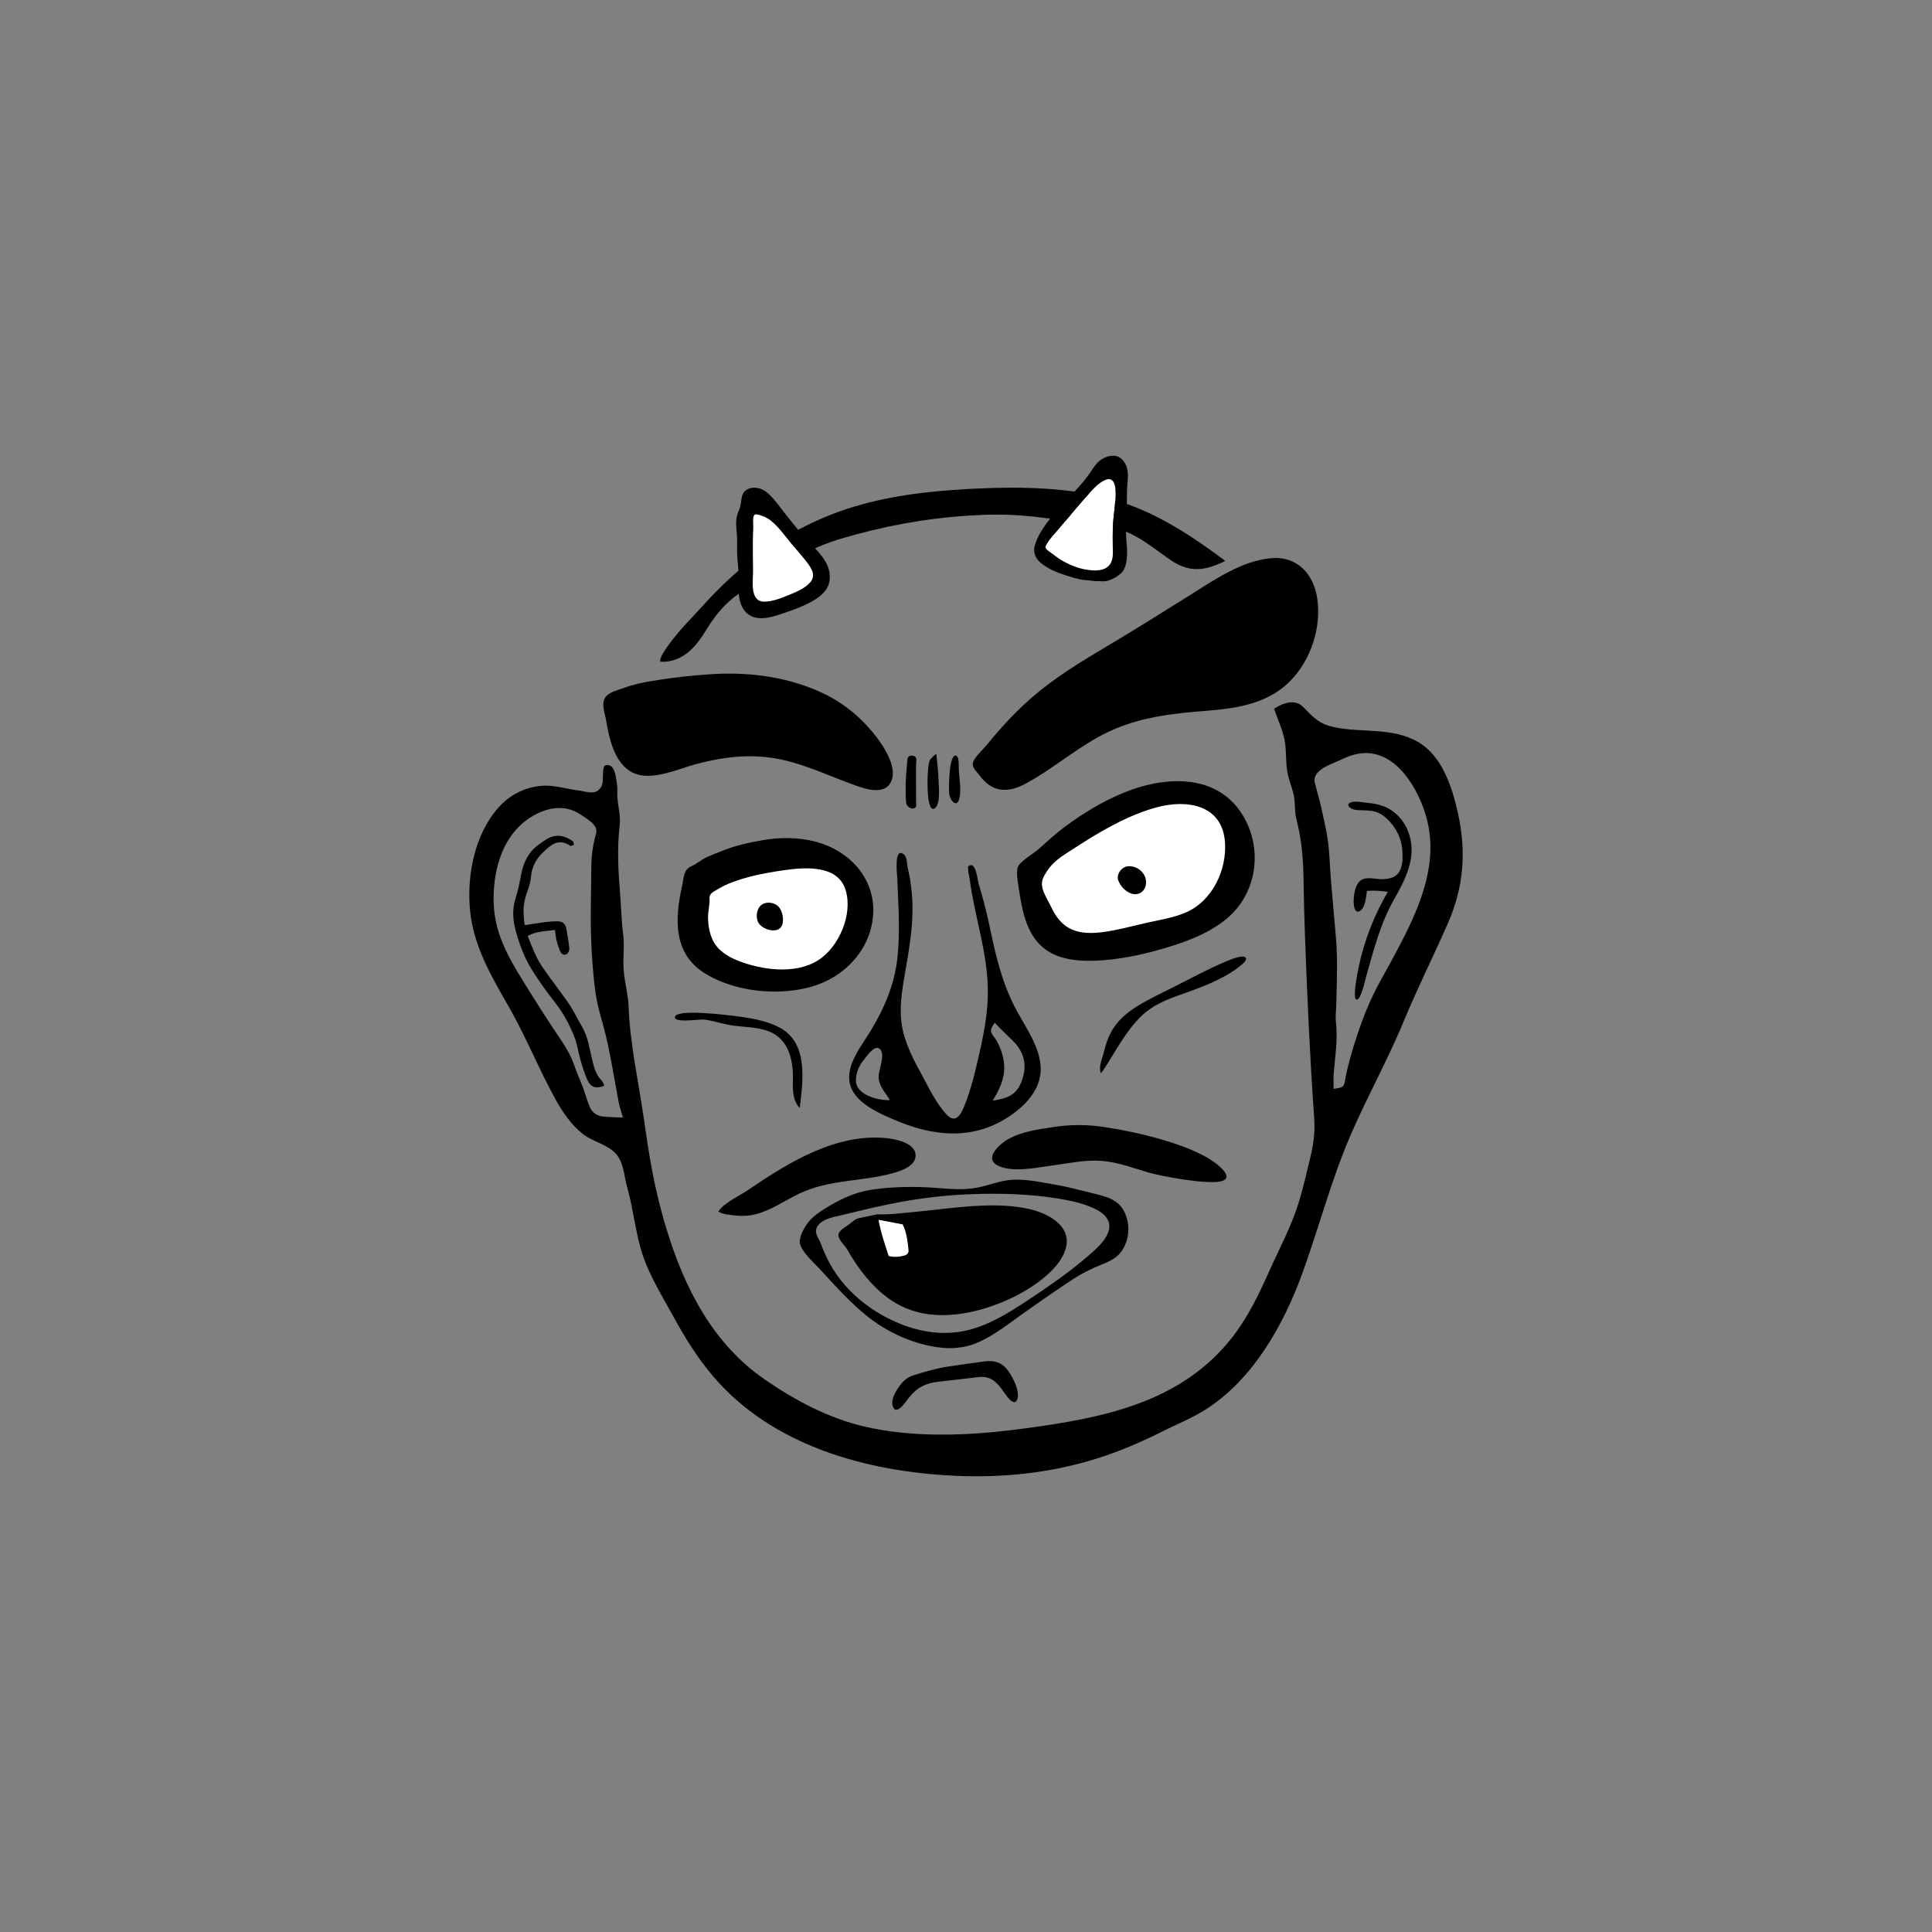 <?xml version="1.0" encoding="utf-8"?>
<!-- Generator: Adobe Illustrator 16.0.0, SVG Export Plug-In . SVG Version: 6.00 Build 0)  -->
<!DOCTYPE svg PUBLIC "-//W3C//DTD SVG 1.1//EN" "http://www.w3.org/Graphics/SVG/1.1/DTD/svg11.dtd">
<svg version="1.1" id="Diablo" xmlns="http://www.w3.org/2000/svg" xmlns:xlink="http://www.w3.org/1999/xlink" x="0px" y="0px"
	 width="320px" height="320px" viewBox="-10.223 -30.292 320 320" enable-background="new -10.223 -30.292 320 320"
	 xml:space="preserve">
<rect x="-10.223" y="-30.292" width="320" height="320" fill="#808080" stroke="none"/>
<g>
	<g id="Blanco">
		<polygon fill="#FFFFFF" points="111.06,113.275 105.069,116.636 105.522,126.168 111.605,130.751 123.315,132.114 132.21,123.812 
			131.394,115.818 127.399,111.732 		"/>
		<polyline fill="#FFFFFF" points="134.457,171.476 140.379,171.476 141.428,178.183 138.95,179.374 135.547,178.446 
			134.286,171.476 		"/>
		<polygon fill="#FFFFFF" points="113.683,53.352 113.079,61.828 113.683,69.352 115.189,70.884 121.213,69.658 125.402,66.492 
			126.152,64.041 119.309,55.633 117.198,53.148 115.256,52.297 		"/>
		<polygon fill="#FFFFFF" points="171.879,48.144 165.663,55.27 162.122,59.673 163.347,62.531 171.517,65.255 175.239,63.395 
			175.874,48.734 		"/>
		<polygon fill="#FFFFFF" points="174.915,104.472 161.394,113.182 162.156,121.72 168.155,126.258 182.092,124.896 
			193.894,117.814 194.8,107.921 190.444,101.929 184.067,100.931 		"/>
	</g>
	<g id="trazo">
		<path d="M200.862,87.07c1.436-0.951,3.424-1.631,4.741-0.281c1.664,1.701,2.608,2.816,5.131,3.357
			c4.609,0.989,9.577-0.021,13.872,2.426c4.004,2.276,5.667,7.437,6.623,11.68c1.44,6.42,1.022,12.309-1.619,18.345
			c-2.402,5.478-5.073,10.806-7.364,16.34c-3.108,7.514-7.244,14.559-10.148,22.16c-2.415,6.319-4.207,12.841-6.498,19.203
			c-3.13,8.693-8.192,17.848-16.197,22.908c-2.313,1.464-4.823,2.441-7.252,3.666c-3.411,1.716-6.93,3.216-10.573,4.371
			c-7.613,2.417-15.638,3.267-23.604,2.9c-14.646-0.667-30.3-4.96-40.117-16.52c-2.55-3.003-4.637-6.345-6.515-9.8
			c-1.821-3.344-3.896-6.616-5.11-10.249s-1.517-7.503-2.566-11.186c-0.556-1.94-0.532-4.274-2.063-5.781
			c-1.491-1.467-3.741-1.813-5.35-3.122c-1.853-1.507-3.225-3.467-4.38-5.539c-2.816-5.066-4.946-10.472-7.839-15.516
			c-2.923-5.095-5.888-10.13-6.421-16.112c-0.51-5.742,0.812-12.5,4.764-16.899c1.89-2.104,4.381-3.351,7.199-3.563
			c1.969-0.154,4.107,0.547,6.055,0.784c1.343,0.163,2.828,0.886,3.718-0.594c0.599-0.998-0.048-3.383,0.752-3.593
			c1.634-0.348,1.716,2.275,1.898,3.453c0.08,0.509-0.006,1.048,0.019,1.561c0.072,1.686,0.594,3.311,0.391,5.01
			c-0.458,3.868-0.209,7.758,0.1,11.623c0.166,2.092,0.196,4.153,0.472,6.241c0.272,2.092-0.072,4.119,0.11,6.23
			c0.173,1.992,0.731,3.85,0.803,5.846c0.212,6.079,1.6,12.221,2.473,18.237c0.902,6.204,1.665,11.646,3.85,18.771
			c2.966,9.674,7.627,18.802,16.13,24.698c5.128,3.558,10.807,6.568,16.927,7.938c6.013,1.341,12.313,1.471,18.433,1.056
			c3.47-0.236,6.92-0.679,10.354-1.175c12.136-1.747,23.916-4.63,31.827-14.747c2.564-3.285,4.374-7.052,6.063-10.835
			c1.683-3.757,3.675-7.449,4.905-11.385c0.734-2.348,1.266-4.746,1.854-7.135c0.556-2.249,0.909-4.428,0.749-6.749
			c-0.708-10.076-1.177-20.257-1.536-30.395c-0.109-2.986-0.19-5.975-0.229-8.965c-0.042-3.442-0.296-6.939-1.175-10.27
			c-0.364-1.381-0.168-2.753-0.47-4.126c-0.287-1.296-0.828-2.5-1.056-3.83c-0.292-1.713-0.116-3.472-0.44-5.181
			c-0.348-1.808-1.159-3.482-1.743-5.217C200.824,87.096,200.842,87.082,200.862,87.07z M210.664,150.071
			c0.854-0.213,1.658-0.052,1.836-1.093c0.449-2.655,1.212-5.231,2.061-7.784c1.026-3.102,2.236-6.129,3.836-8.99
			c1.172-2.102,2.332-4.209,3.438-6.346c3.311-6.393,6.204-13.453,4.206-20.731c-1.25-4.563-4.793-10.886-10.309-10.685
			c-1.361,0.049-2.66,0.525-3.879,1.113c-1.43,0.691-4.894,1.68-4.29,3.862c0.389,1.411,0.78,2.825,1.099,4.251
			c0.408,1.826,0.84,3.654,1.086,5.506c0.254,1.938,0.287,3.9,0.438,5.852c0.165,2.11,0.368,4.222,0.54,6.336
			c0.18,2.191,0.439,4.379,0.488,6.576c0.063,2.723-0.058,5.45-0.104,8.176c-0.017,0.934-0.17,1.885-0.064,2.805
			c0.344,2.91-0.136,5.773-0.37,8.651C210.613,148.366,210.664,149.17,210.664,150.071z M92.952,154.807
			c-0.286-1.022-0.547-1.75-0.691-2.497c-0.425-2.199-0.792-4.409-1.206-6.612c-0.281-1.473-0.569-2.954-0.918-4.416
			c-0.557-2.338-1.367-4.633-1.698-7c-0.453-3.222-0.68-6.489-0.773-9.747c-0.109-3.783,0.037-7.573,0.055-11.361
			c0.009-1.842,0.29-3.637,0.781-5.41c0.391-1.398-1.404-2.346-2.396-3.033c-0.895-0.617-1.883-1.035-2.969-1.154
			c-2.322-0.256-4.68,0.798-6.467,2.209c-3.971,3.132-5.272,8.621-5.128,13.469c0.176,5.91,3.294,10.363,6.292,15.229
			c1.11,1.793,2.271,3.56,3.421,5.33c1.327,2.043,2.84,3.974,3.634,6.332c0.425,1.269,0.997,2.484,1.466,3.74
			c0.396,1.064,0.677,2.172,1.128,3.209c0.377,0.866,1.148,1.418,2.084,1.533C90.605,154.765,91.662,154.748,92.952,154.807z"/>
		<path d="M150.926,96.037c0.043-0.195,0.142-0.407,0.302-0.647c0.558-0.819,1.321-1.504,1.953-2.269
			c0.782-0.949,1.576-1.887,2.396-2.807c1.622-1.818,3.34-3.548,5.185-5.143c3.759-3.25,7.998-5.833,12.258-8.36
			c4.663-2.766,9.246-5.641,13.839-8.522c4.033-2.534,8.643-5.742,13.538-6.135c4.258-0.34,6.95,2.637,7.552,6.664
			c0.721,4.832-1.041,10.19-4.458,13.672c-3.68,3.752-8.81,4.55-13.819,4.941c-5.66,0.442-11.114,1.033-16.314,3.495
			c-4.878,2.308-8.872,5.946-13.576,8.509c-3.059,1.667-5.615,1.594-7.769-1.298C151.404,97.324,150.752,96.814,150.926,96.037z"/>
		<path d="M90.243,84.961c0.702-0.711,2.082-1.01,2.962-1.34c1.475-0.553,3.025-0.868,4.576-1.127
			c3.283-0.545,6.637-0.924,9.957-1.129c6.388-0.398,13.088,0.533,18.859,3.414c3.27,1.631,6.188,4.143,8.393,7.057
			c1.313,1.732,3.621,5.303,2.247,7.582c-1.324,2.197-4.867,0.716-6.649,0.06c-4.063-1.497-7.965-3.37-12.266-4.132
			c-4.562-0.809-9.049-0.232-13.48,0.982c-3.115,0.854-7.829,3.119-10.875,0.998c-2.516-1.748-3.301-5.355-3.769-8.164
			c-0.203-1.211-0.923-2.922-0.11-4.019C90.131,85.08,90.186,85.02,90.243,84.961z"/>
		<path d="M113.28,63.244l0.403,3.813c-3.04,1.744-5.102,3.944-7.007,7.104c-1.676,2.787-3.975,5.349-7.537,5.151
			c-0.272-0.903,2.254-3.942,2.92-4.749c1.208-1.472,2.582-2.811,3.855-4.227c2.112-2.364,4.379-4.609,6.819-6.646
			C112.92,63.54,113.094,63.387,113.28,63.244z"/>
		<path d="M168.879,51.306c0.413,0.056,0.816,0.13,1.229,0.208c-0.043,0.055-0.087,0.098-0.13,0.141
			c-1.266,1.396-2.473,2.854-3.693,4.304c-0.339-0.033-0.664-0.077-1.002-0.121h-0.012c-0.521-0.063-1.047-0.132-1.567-0.206
			c-0.023-0.012-0.034-0.012-0.055-0.012c-3.628-0.545-7.211-0.773-10.883-0.644c-7.31,0.284-14.095,1.341-21.153,3.236
			c-2.865,0.784-5.709,1.603-8.29,3.062l-2.474-3.191c2.941-1.668,6.036-3.04,9.246-4.098c6.482-2.123,13.323-2.918,20.111-3.289
			c5.815-0.306,11.751-0.371,17.546,0.437C168.136,51.187,168.508,51.24,168.879,51.306z"/>
		<path d="M192.723,62.613c-3.235,1.602-5.838,2.037-8.953-0.076c-2.549-1.721-4.718-3.639-7.494-4.762
			c-0.35-0.142-0.71-0.271-1.09-0.379c-0.251-0.088-0.512-0.154-0.784-0.219c-0.099-0.021-0.208-0.043-0.306-0.064
			c0.032-0.545,0.064-1.09,0.119-1.635c0.088-0.957,0.229-1.928,0.304-2.908c0.271,0.076,0.535,0.153,0.785,0.25
			c0.382,0.108,0.741,0.239,1.111,0.36C182.375,55.303,187.581,58.768,192.723,62.613z"/>
		<path d="M139.249,111.066c0.842,0.434,0.688,1.534,0.869,2.34c0.161,0.722,0.31,1.444,0.429,2.176
			c0.252,1.574,0.377,3.169,0.371,4.767c-0.013,3.545-0.64,7.036-1.238,10.517c-0.506,2.924-1.02,5.922-0.489,8.875
			c0.504,2.839,1.875,5.452,3.243,7.956c1.212,2.212,2.412,4.809,4.172,6.65c1.389,1.452,2.244,0.13,2.836-1.298
			c1.224-2.96,1.943-6.197,2.648-9.313c0.769-3.385,1.371-6.841,1.304-10.327c-0.119-6.086-2.208-12.029-3.004-18.049
			c-0.07-0.535-0.241-1.082-0.251-1.621c-0.009-0.347-0.172-0.478,0.21-0.672c1.088-0.568,1.348,2.436,1.525,3.025
			c0.3,0.999,0.587,2.002,0.854,3.013c0.523,1.985,0.958,3.995,1.388,6.005c0.84,3.926,1.864,7.713,3.695,11.31
			c1.569,3.081,4.026,6.234,4.322,9.783c0.291,3.472-2.092,6.242-4.765,8.122c-6.231,4.391-12.988,3.677-19.665,0.771
			c-2.587-1.122-6.395-2.791-7.148-5.837c-0.782-3.141,2.03-6.477,3.525-8.965c2.235-3.719,3.857-7.59,4.339-11.93
			c0.482-4.398,0.135-8.877-0.026-13.287C138.379,114.73,137.843,110.343,139.249,111.066z M154.198,152.01
			c2.186-0.343,3.791-0.777,4.696-2.967c1.078-2.615,0.666-4.934-1.33-6.923c-1.019-1.009-2.065-1.968-3.035-3.019
			c-0.187,0.316-0.581,0.85-0.618,1.205c-0.062,0.594,0.61,1.2,0.89,1.696c0.735,1.313,1.251,2.781,1.307,4.293
			C156.179,148.439,155.279,150.228,154.198,152.01z M135.292,143.321c-0.856-0.363-1.972,1.372-2.435,1.934
			c-0.819,0.989-1.321,2.157-1.313,3.457c0.017,2.354,3.735,3.31,5.616,3.206c-0.692-1.253-1.702-2.107-1.852-3.617
			c-0.114-1.222,1.139-3.726,0.292-4.742C135.501,143.445,135.4,143.368,135.292,143.321z"/>
		<path d="M185.823,99.125c3.846,0.226,7.42,1.789,9.73,5.511c3.511,5.651,2.436,13.185-2.763,17.376
			c-2.881,2.321-6.48,3.671-9.99,4.708c-3.862,1.146-7.925,2.013-11.965,2.119c-3.119,0.085-6.535-0.351-8.831-2.679
			c-2.354-2.383-2.99-5.976-3.458-9.157c-0.183-1.244-0.438-2.269-0.239-3.524c0.155-0.959,2.723-2.441,3.45-3.096
			c1.377-1.232,2.732-2.492,4.214-3.602c3.098-2.32,6.444-4.361,10.036-5.821C179.067,99.714,182.547,98.934,185.823,99.125z
			 M181.519,122.166c1.58-0.331,3.171-0.68,4.647-1.313c4.4-1.886,6.864-7.075,6.499-11.729c-0.477-6.11-6.233-7.042-11.224-5.72
			c-3.337,0.885-6.479,2.441-9.458,4.155c-1.385,0.794-2.74,1.646-4.077,2.517c-2.311,1.507-3.971,2.332-5.289,4.91
			c-0.827,1.617,0.479,3.287,1.167,4.752c0.51,1.084,1.138,2.146,2.037,2.955c1.779,1.599,4.164,1.703,6.424,1.424
			c2.569-0.317,5.088-1.032,7.61-1.598C180.405,122.395,180.96,122.281,181.519,122.166z"/>
		<path d="M118.313,133.94c-4.108,0.039-8.359-0.936-11.677-2.947c-5.426-3.292-5.104-9.144-3.863-14.645
			c0.259-1.158,0.177-2.554,1.44-3.124c0.895-0.401,1.64-1.067,2.524-1.485c0.876-0.418,1.837-0.766,2.742-1.133
			c2.06-0.838,4.255-1.315,6.433-1.703c2.901-0.521,5.922-0.547,8.791,0.174c5.686,1.43,10.13,6.1,9.688,12.201
			c-0.423,5.836-4.863,10.403-10.364,11.903C122.239,133.667,120.292,133.922,118.313,133.94z M119.937,113.797
			c-0.506,0.07-0.987,0.143-1.431,0.212c-2.516,0.397-5.068,0.929-7.459,1.831c-0.774,0.294-1.533,0.636-2.242,1.07
			c-0.668,0.42-1.563,0.701-1.508,1.584c0.073,1.121-0.289,2.214-0.248,3.346c0.039,1.17,0.239,2.393,0.727,3.465
			c0.794,1.753,2.451,2.813,4.185,3.503c3.941,1.564,9.5,2.345,13.279-0.022c3.496-2.188,5.82-7.602,4.607-11.631
			C128.634,113.096,123.601,113.3,119.937,113.797z"/>
		<path d="M147.489,193.002c-0.396,0.013-0.792,0.006-1.178-0.021c-3.629-0.258-7.34-1.611-10.422-3.519
			c-4.089-2.527-7.306-6.306-10.563-9.805c-0.933-1.005-2.791-2.628-3.061-4.025c-0.179-0.93,0.582-2.292,1.077-3.051
			c0.73-1.118,1.86-1.925,2.973-2.626c2.313-1.457,4.83-2.7,7.548-3.146c2.879-0.472,5.918-0.563,8.828-0.47
			c3.06,0.1,6.098,0.674,9.135,0.043c1.595-0.332,3.125-0.932,4.741-1.172c2.723-0.403,5.65,0.335,8.332,0.783
			c0.675,0.112,1.347,0.256,2.016,0.414c1.265,0.296,2.523,0.613,3.787,0.928c2.341,0.583,4.456,1.008,5.458,3.427
			c0.792,1.904,0.647,4.047-0.391,5.844c-0.802,1.388-2.121,1.992-3.551,2.563c-1.795,0.713-3.471,1.567-5.079,2.648
			c-2.895,1.933-5.765,3.906-8.591,5.938c-2.341,1.686-4.688,3.513-7.41,4.549C149.996,192.733,148.734,192.967,147.489,193.002z
			 M127.315,171.437c-1.146,0.362-2.214,0.948-2.383,2.08c-0.098,0.652,0.55,1.506,0.774,2.111c0.282,0.751,0.589,1.495,0.931,2.223
			c0.738,1.551,1.657,3.011,2.756,4.329c2.51,3.014,5.869,5.339,9.496,6.801c3.468,1.396,7.26,1.944,10.932,1.105
			c3.698-0.843,7.001-2.902,10.127-4.971c3.388-2.246,6.788-4.575,9.875-7.227c1.497-1.285,4.595-3.8,3.438-6.13
			c-0.532-1.08-1.773-1.702-2.834-2.142c-1.744-0.718-3.623-1.105-5.479-1.403c-4.551-0.733-9.213-0.88-13.815-0.729
			c-3.927,0.127-7.841,0.529-11.711,1.219c-3.316,0.59-6.596,1.378-9.865,2.186C128.963,171.041,128.119,171.186,127.315,171.437z"
			/>
		<path d="M173.061,162.07c-0.299-0.04-0.603-0.072-0.905-0.094c-2.641-0.189-5.285,0.401-7.89,0.741
			c-2.526,0.334-7.055,1.348-9.418-0.066c-2.082-1.246,0.709-3.588,1.854-4.23c2.341-1.315,5.009-1.646,7.618-2.047
			c2.694-0.419,5.436-0.424,8.134-0.025c5.275,0.772,15.319,2.945,19.343,6.575c1.144,1.029,1.865,2.2-0.099,2.504
			c-2.532,0.386-9.442-0.847-11.823-1.552C177.637,163.212,175.386,162.385,173.061,162.07z"/>
		<path d="M108.774,170.357c0.87-1.403,3.531-2.604,4.924-3.556c1.774-1.21,3.567-2.401,5.417-3.498
			c3.609-2.137,7.445-3.985,11.589-4.791c2.173-0.423,4.67-0.541,6.861-0.158c1.385,0.244,3.875,0.939,3.865,2.751
			c-0.012,1.757-2.43,2.55-3.77,2.918c-5.24,1.437-10.529,0.998-15.562,3.416c-2.346,1.128-4.57,2.714-7.122,3.376
			c-1.062,0.277-2.137,0.355-3.229,0.235c-0.963-0.111-2.157-0.161-2.98-0.672C108.765,170.37,108.769,170.362,108.774,170.357z"/>
		<path d="M171.987,146.417c0.074-0.896,0.498-1.881,0.677-2.633c0.253-1.066,0.604-2.111,1.118-3.081
			c1.002-1.883,2.598-3.26,4.396-4.359c2.099-1.281,4.354-2.318,6.543-3.432c2.504-1.275,4.988-2.615,7.577-3.723
			c0.422-0.18,3.702-1.718,3.854-0.707c0.068,0.478-0.869,1.137-1.162,1.371c-0.908,0.727-1.929,1.324-2.956,1.858
			c-2.396,1.252-4.945,2.104-7.48,3.02c-2.069,0.75-4.029,1.653-5.646,3.187c-2.687,2.555-4.363,5.978-6.389,9.038
			c-0.116,0.177-0.266,0.354-0.4,0.512C171.987,147.144,171.957,146.788,171.987,146.417z"/>
		<path d="M152.993,195.183c1.456-0.143,2.642,0.143,3.621,1.38c0.795,1.01,2.255,3.676,1.608,5.03
			c-0.609,1.273-2.117-1.264-2.481-1.749c-1.072-1.433-2.046-2.247-3.905-2.045c-2.184,0.244-4.358,0.526-6.546,0.753
			c-2.123,0.22-3.635,0.952-4.959,2.642c-0.444,0.569-2.149,3.216-2.696,1.382c-0.237-0.781,0.153-1.737,0.541-2.396
			c0.696-1.187,1.507-2.235,2.84-2.659c1.875-0.597,3.79-1.158,5.741-1.457c1.972-0.299,3.953-0.586,5.928-0.842
			C152.789,195.201,152.893,195.191,152.993,195.183z"/>
		<path d="M122.241,153.218c-1.58-1.598-1.009-4.251-1.164-6.277c-0.177-2.253-0.912-4.592-2.913-5.876
			c-2.203-1.414-5.249-1.128-7.734-1.619c-1.336-0.267-2.645-0.69-3.999-0.867c-0.688-0.092-4.755,0.572-4.87-0.317
			c-0.203-1.571,8.748-0.41,9.765-0.289c2.56,0.313,5.38,0.728,7.672,1.988C123.706,142.555,122.766,148.738,122.241,153.218z"/>
		<path d="M139.786,99.51c0.038-1.302,0.172-2.602,0.274-3.902c0.036-0.474,0.247-0.777,0.766-0.746
			c0.478,0.026,0.762,0.262,0.734,0.777c-0.022,0.45-0.069,0.896-0.069,1.344c-0.002,1.877,0.004,3.748,0.021,5.621
			c0.002,0.397,0.162,0.864-0.4,1c-0.504,0.119-1.188-0.363-1.247-0.91c-0.073-0.648-0.067-1.305-0.082-1.957
			C139.772,100.328,139.774,99.919,139.786,99.51z"/>
		<path d="M143.402,99.54c-0.007-0.869,0.034-1.737,0.113-2.597c0.044-0.479,0.097-0.965,0.313-1.406
			c0.07-0.143,1.023-1.079,1.039-0.922c0.161,1.533,0.329,3.068,0.376,4.611c0.029,0.951,0.31,3.649-0.599,4.335
			c-0.934,0.704-1.127-1.771-1.167-2.26C143.43,100.718,143.406,100.13,143.402,99.54z"/>
		<path d="M148.77,99.374c0.066,0.884,0.091,1.762-0.07,2.491c-0.386,1.76-1.524,0.535-1.695-0.65
			c-0.102-0.713-0.102-6.932,1.198-6.314c0.456,0.219,0.364,1.692,0.379,2.074C148.601,97.689,148.705,98.531,148.77,99.374z"/>
		<path d="M219.64,117.431c-1.027-0.188-2.41-0.252-3.453-0.159c-0.139,0.893-0.248,2.836-1.19,3.34
			c-0.981,0.521-1.035-1.291-1.012-1.834c0.045-1.056,0.278-2.668,1.254-3.302c0.922-0.595,2.318-0.151,3.337-0.144
			c1.155,0.008,2.415-0.231,3.018-1.328c0.551-0.999,0.519-2.346,0.45-3.451c-0.138-2.288-1.383-4.404-3.216-5.783
			c-1.05-0.789-2.236-0.824-3.499-0.857c-0.514-0.012-1.077-0.002-1.561-0.213c-0.919-0.406-0.898-1.053,0.139-1.188
			c0.839-0.113,1.663,0.114,2.495,0.189c0.942,0.082,1.88,0.27,2.752,0.638c1.785,0.754,3.126,2.237,3.834,4.026
			c1.583,4.021-0.294,7.76-2.265,11.221c-2.327,4.09-3.42,8.469-4.693,12.961c-0.125,0.434-0.827,3.758-1.527,3.73
			c-0.672-0.024-0.094-3.139-0.041-3.474c0.735-4.615,2.295-9.14,4.541-13.234C219.213,118.187,219.424,117.81,219.64,117.431z"/>
		<path d="M76.777,122.932c1.174-0.18,2.171-0.355,3.174-0.48c0.727-0.088,1.461-0.166,2.189-0.148
			c0.858,0.021,1.274,0.396,1.433,1.229c0.205,1.078,0.391,2.162,0.501,3.252c0.03,0.3-0.157,0.742-0.392,0.924
			c-0.379,0.292-0.87,0.068-1.053-0.297c-0.302-0.605-0.494-1.271-0.665-1.93c-0.138-0.533-0.173-1.097-0.271-1.744
			c-1.588,0.223-3.087,0.194-4.504,0.994c0.688,1.812,1.345,3.528,2.362,5.045c1.423,2.115,3.034,4.108,4.476,6.215
			c0.794,1.162,1.383,2.472,2.109,3.687c1.093,1.834,1.307,3.927,1.815,5.931c0.294,1.159,0.644,2.266,1.531,3.135
			c0.199,0.196,0.257,0.534,0.383,0.813c-1.428,0.505-2.252,0.249-2.81-0.997c-0.48-1.066-0.816-2.209-1.146-3.34
			c-0.363-1.249-0.521-2.565-0.997-3.765c-0.776-1.971-1.763-3.838-3.08-5.541c-1.468-1.894-2.911-3.83-4.14-5.883
			c-1.102-1.842-1.861-3.865-2.447-5.972c-0.509-1.836-0.666-3.575-0.124-5.39c0.207-0.694,0.405-1.395,0.567-2.1
			c0.209-0.914,0.345-1.845,0.574-2.752c0.451-1.791,1.344-3.293,2.916-4.344c0.708-0.472,1.361-1.021,2.225-1.236
			c1.224-0.307,2.25,0.129,3.22,0.776c0.151,0.101,0.158,0.412,0.231,0.626c-0.215,0.059-0.513,0.239-0.629,0.158
			c-1.969-1.359-3.326-0.055-4.571,1.148c-1.054,1.02-1.759,2.312-1.915,3.854c-0.079,0.801-0.256,1.622-0.55,2.375
			c-0.377,0.972-0.625,2.001-0.7,3.042C76.477,120.426,76.533,122.97,76.777,122.932z"/>
		<path d="M179.602,115.812c0.001,1.558-1.329,2.443-2.729,1.782c-0.878-0.416-1.496-1.139-1.855-2.021
			c-0.411-0.998,0.477-2.277,1.572-2.381C178.146,113.051,179.601,114.314,179.602,115.812z"/>
		<path d="M117.498,123.783c-0.777-0.11-1.583-0.539-1.975-1.051c-0.646-0.841-0.491-2.377,0.279-3.063
			c0.84-0.757,2.439-0.519,3.096,0.419c0.486,0.703,0.7,1.822,0.484,2.656C119.147,123.654,118.336,123.902,117.498,123.783z"/>
		<path d="M135.141,170.833c1.385,0.058,2.658-0.053,4.038-0.188c0.801-0.081,1.607-0.161,2.411-0.237
			c4.816-0.455,9.713-1.256,14.558-0.995c1.399,0.071,2.796,0.249,4.163,0.564c3.401,0.779,7.466,3.105,5.758,7.179
			c-0.87,2.079-2.686,3.718-4.47,5.017c-2.317,1.684-4.935,2.971-7.643,3.896c-4.772,1.639-10.308,2.271-14.966-0.063
			c-3.863-1.929-6.839-5.704-8.922-9.399c-0.368-0.653-1.831-1.859-1.307-2.729c0.35-0.579,0.989-0.902,1.521-1.282
			c0.565-0.406,1.072-0.96,1.773-1.13 M135.291,171.745c0.383,2.23,1.09,4.109,1.68,6c0.917,0.219,1.637,0.165,2.563-0.068
			c0.536-0.137,0.776-0.455,0.719-0.962c-0.156-1.481-0.333-2.972-0.966-4.213C137.959,172.247,136.773,172.021,135.291,171.745z"/>
		<path d="M176.276,57.775c-0.034-0.815-0.024-1.623,0.053-2.451c0.068-0.719,0.088-1.426,0.088-2.146
			c0.012-0.753,0-1.504,0.022-2.255c0.032-1.253,0.339-2.539-0.022-3.77c-0.238-0.785-0.826-1.623-1.624-1.873
			c-0.882-0.285-2.09,0.119-2.786,0.664c-0.665,0.5-1.113,1.23-1.569,1.906c-0.793,1.178-1.722,2.244-2.679,3.279
			c-1.319,1.447-2.715,2.832-3.943,4.357c-0.034,0.043-0.075,0.086-0.109,0.142c-1.066,1.317-2.155,2.93-2.571,4.586
			c-0.13,0.501-0.064,1.144,0.143,1.612c0.393,0.883,1.341,1.515,2.157,1.981c1.079,0.632,2.275,1.013,3.465,1.384
			c1,0.315,2.036,0.6,3.093,0.631c0.11,0,1.023,0.131,1.132,0.131c0.904-0.032,1.517,0.175,2.364-0.131
			c0.753-0.26,1.297-0.608,1.92-1.121c1.206-0.991,1.11-3.683,0.969-5.098C176.319,58.986,176.276,58.376,176.276,57.775z
			 M174.217,55.478c-0.057,0.544-0.089,1.089-0.12,1.634c-0.043,1.023-0.043,2.037-0.012,3.072c0.021,1.012,0.143,2.266-0.545,3.104
			c-0.763,0.938-2.167,0.981-3.268,0.851c-1.549-0.163-3.072-0.729-4.424-1.503c-0.587-0.326-1.145-0.708-1.655-1.133
			c-0.339-0.262-1.429-0.85-1.22-1.329c0.15-0.338,0.359-0.654,0.565-0.958c0.305-0.414,0.644-0.795,0.979-1.178
			c0.6-0.686,1.188-1.383,1.765-2.08c1.221-1.449,2.43-2.909,3.693-4.303c0.043-0.045,0.087-0.088,0.13-0.142
			c0.797-0.882,1.743-1.95,2.875-2.353c0.961-0.338,1.362,0.369,1.493,1.187c0.023,0.077,0.033,0.165,0.033,0.241
			c0.064,0.652,0.055,1.318,0.011,1.98C174.445,53.55,174.304,54.52,174.217,55.478z"/>
		<path d="M127.121,64.293c0.115,0.541,0.139,1.115,0.028,1.732c-0.269,1.508-1.541,2.539-2.806,3.252
			c-1.48,0.838-3.122,1.431-4.73,1.976c-1.478,0.501-3.266,1.133-4.835,0.711c-2.725-0.731-2.799-4.075-2.687-6.29
			c0.06-1.223-0.085-2.383-0.188-3.596c-0.104-1.209,0.021-2.416-0.06-3.625c-0.076-1.135-0.276-2.301,0.037-3.42
			c0.173-0.617,0.491-1.174,0.593-1.813c0.166-1.037,0.076-1.95,1.178-2.503c0.937-0.467,2.169-0.188,2.985,0.429
			c1.196,0.908,2.074,2.237,2.997,3.406c1.067,1.351,2.146,2.698,3.272,3.999C124.394,60.258,126.627,61.982,127.121,64.293z
			 M118.716,68.912c0.565-0.188,1.115-0.413,1.63-0.62c1.253-0.509,2.829-1.127,3.701-2.22c0.714-0.896,0.357-1.83-0.229-2.69
			c-0.877-1.289-1.98-2.433-2.973-3.634c-1.032-1.252-2.004-2.648-3.256-3.695c-0.43-0.355-0.899-0.658-1.43-0.842
			c-0.302-0.104-1.11-0.442-1.384-0.249c-0.413,0.297-0.205,1.627-0.229,2.083c-0.041,0.791-0.064,1.581-0.072,2.371
			c-0.02,1.588,0.014,3.173,0.033,4.759c0.021,1.535-0.6,5.075,1.701,5.174C117.034,69.386,117.892,69.187,118.716,68.912z"/>
	</g>
</g>
</svg>
